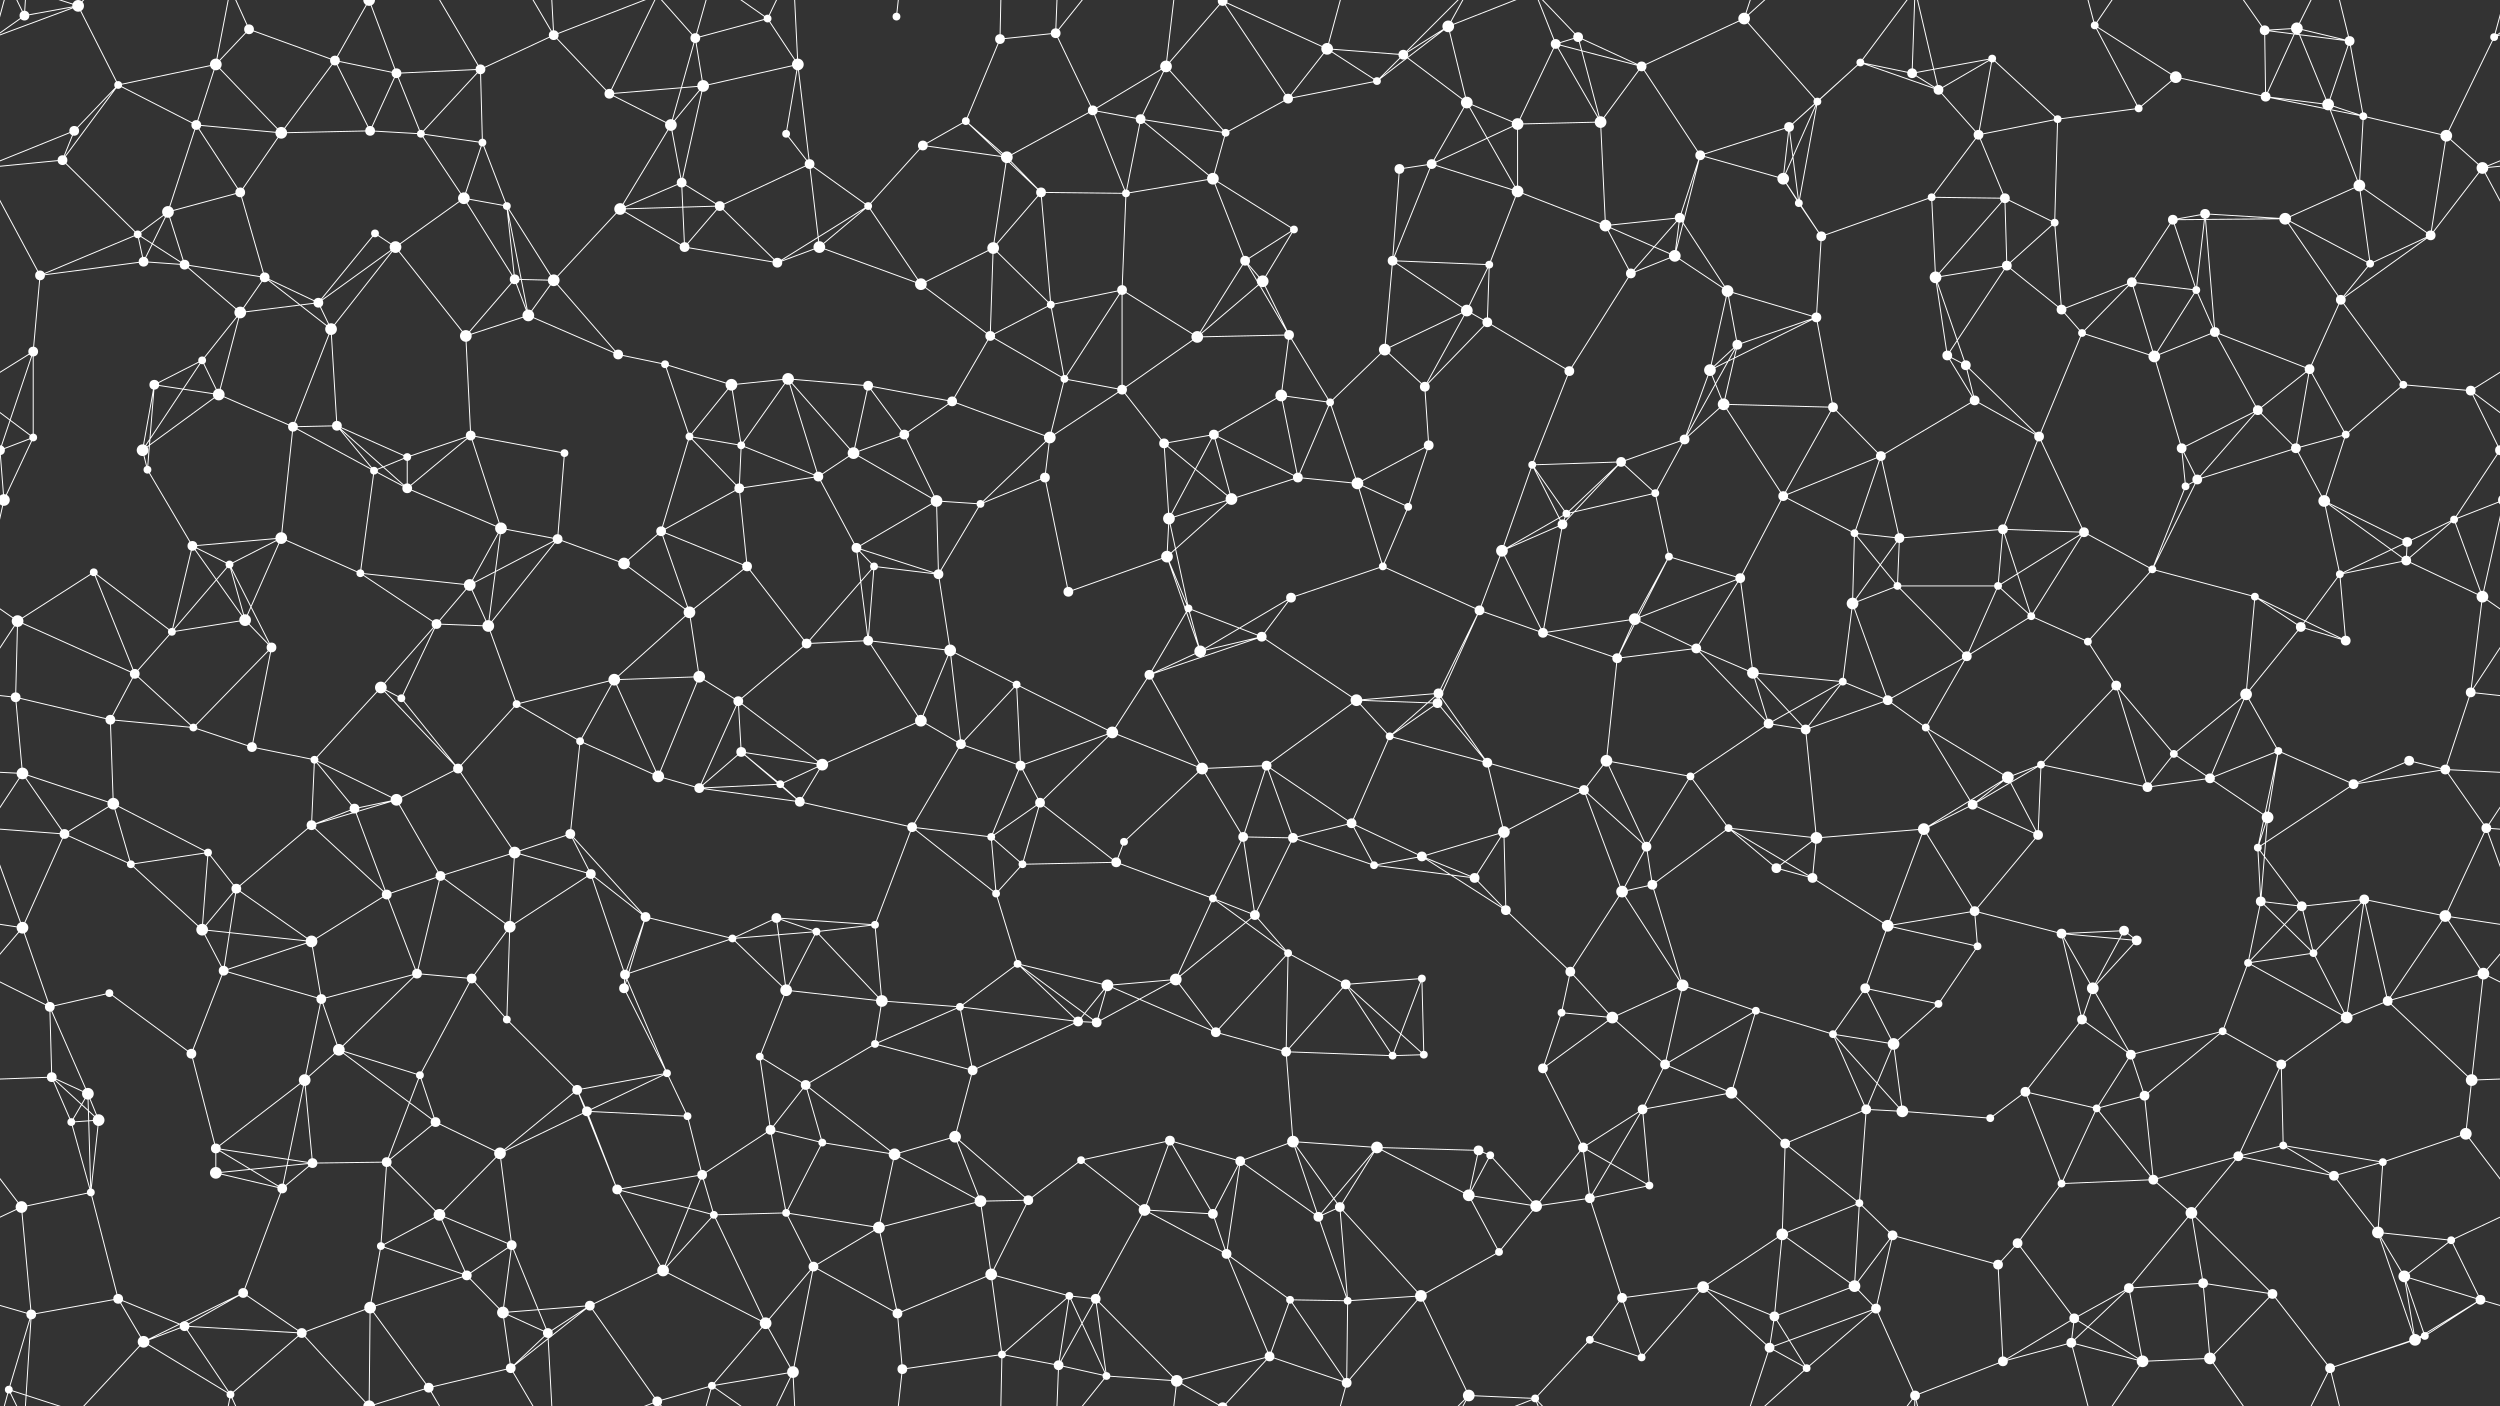 <svg xmlns="http://www.w3.org/2000/svg" width="2560" height="1440" fill="#fff"><rect width="100%" height="100%" fill="#333333" stroke="none"/><circle cx="25" cy="16" r="5"/><circle cx="80" cy="6" r="6"/><circle cx="221" cy="66" r="6"/><circle cx="255" cy="30" r="5"/><circle cx="343" cy="62" r="5"/><circle cx="406" cy="75" r="5"/><circle cx="492" cy="71" r="5"/><circle cx="567" cy="36" r="5"/><circle cx="712" cy="39" r="5"/><circle cx="786" cy="19" r="4"/><circle cx="817" cy="66" r="6"/><circle cx="918" cy="17" r="4"/><circle cx="1024" cy="40" r="5"/><circle cx="1081" cy="34" r="5"/><circle cx="1194" cy="68" r="6"/><circle cx="1252" cy="1" r="5"/><circle cx="1252" cy="1441" r="5"/><circle cx="1359" cy="50" r="6"/><circle cx="1437" cy="56" r="5"/><circle cx="1483" cy="27" r="6"/><circle cx="1593" cy="45" r="5"/><circle cx="1616" cy="38" r="5"/><circle cx="1681" cy="68" r="5"/><circle cx="1786" cy="19" r="6"/><circle cx="1905" cy="64" r="4"/><circle cx="1958" cy="75" r="5"/><circle cx="2040" cy="60" r="4"/><circle cx="2145" cy="26" r="4"/><circle cx="2228" cy="79" r="6"/><circle cx="2319" cy="31" r="5"/><circle cx="2352" cy="29" r="6"/><circle cx="2406" cy="42" r="5"/><circle cx="2554" cy="38" r="4"/><circle cx="76" cy="134" r="5"/><circle cx="121" cy="87" r="4"/><circle cx="201" cy="128" r="5"/><circle cx="288" cy="136" r="6"/><circle cx="379" cy="134" r="5"/><circle cx="431" cy="137" r="4"/><circle cx="494" cy="146" r="4"/><circle cx="624" cy="96" r="5"/><circle cx="687" cy="128" r="6"/><circle cx="720" cy="88" r="6"/><circle cx="805" cy="137" r="4"/><circle cx="945" cy="149" r="5"/><circle cx="989" cy="124" r="4"/><circle cx="1119" cy="113" r="5"/><circle cx="1168" cy="122" r="5"/><circle cx="1255" cy="136" r="4"/><circle cx="1319" cy="101" r="5"/><circle cx="1410" cy="83" r="4"/><circle cx="1502" cy="105" r="6"/><circle cx="1554" cy="127" r="6"/><circle cx="1639" cy="125" r="6"/><circle cx="1741" cy="159" r="5"/><circle cx="1832" cy="130" r="5"/><circle cx="1861" cy="104" r="4"/><circle cx="1985" cy="92" r="5"/><circle cx="2026" cy="138" r="5"/><circle cx="2107" cy="122" r="4"/><circle cx="2190" cy="111" r="4"/><circle cx="2320" cy="99" r="5"/><circle cx="2384" cy="107" r="6"/><circle cx="2420" cy="119" r="4"/><circle cx="2505" cy="139" r="6"/><circle cx="64" cy="164" r="5"/><circle cx="141" cy="240" r="4"/><circle cx="172" cy="217" r="6"/><circle cx="246" cy="197" r="5"/><circle cx="384" cy="239" r="4"/><circle cx="475" cy="203" r="6"/><circle cx="519" cy="211" r="4"/><circle cx="635" cy="214" r="6"/><circle cx="698" cy="187" r="5"/><circle cx="737" cy="211" r="5"/><circle cx="829" cy="168" r="5"/><circle cx="889" cy="211" r="4"/><circle cx="1031" cy="161" r="6"/><circle cx="1066" cy="197" r="5"/><circle cx="1153" cy="198" r="4"/><circle cx="1242" cy="183" r="6"/><circle cx="1325" cy="235" r="4"/><circle cx="1433" cy="173" r="5"/><circle cx="1466" cy="168" r="5"/><circle cx="1554" cy="196" r="6"/><circle cx="1644" cy="231" r="6"/><circle cx="1720" cy="223" r="5"/><circle cx="1826" cy="183" r="6"/><circle cx="1842" cy="208" r="4"/><circle cx="1978" cy="202" r="4"/><circle cx="2053" cy="203" r="5"/><circle cx="2104" cy="228" r="4"/><circle cx="2225" cy="225" r="5"/><circle cx="2258" cy="219" r="5"/><circle cx="2340" cy="224" r="6"/><circle cx="2416" cy="190" r="6"/><circle cx="2542" cy="172" r="6"/><circle cx="41" cy="282" r="5"/><circle cx="147" cy="268" r="5"/><circle cx="189" cy="271" r="5"/><circle cx="271" cy="284" r="5"/><circle cx="326" cy="310" r="5"/><circle cx="405" cy="253" r="6"/><circle cx="527" cy="286" r="5"/><circle cx="567" cy="287" r="6"/><circle cx="701" cy="253" r="5"/><circle cx="796" cy="269" r="5"/><circle cx="839" cy="253" r="6"/><circle cx="943" cy="291" r="6"/><circle cx="1017" cy="254" r="6"/><circle cx="1076" cy="312" r="4"/><circle cx="1149" cy="297" r="5"/><circle cx="1275" cy="267" r="5"/><circle cx="1293" cy="288" r="6"/><circle cx="1426" cy="267" r="5"/><circle cx="1502" cy="318" r="6"/><circle cx="1525" cy="271" r="4"/><circle cx="1670" cy="280" r="5"/><circle cx="1715" cy="262" r="6"/><circle cx="1769" cy="298" r="6"/><circle cx="1865" cy="242" r="5"/><circle cx="1982" cy="284" r="6"/><circle cx="2055" cy="272" r="5"/><circle cx="2111" cy="317" r="5"/><circle cx="2183" cy="289" r="5"/><circle cx="2249" cy="297" r="4"/><circle cx="2397" cy="307" r="5"/><circle cx="2427" cy="270" r="4"/><circle cx="2489" cy="241" r="5"/><circle cx="34" cy="360" r="5"/><circle cx="158" cy="394" r="5"/><circle cx="207" cy="369" r="4"/><circle cx="246" cy="320" r="6"/><circle cx="339" cy="337" r="6"/><circle cx="477" cy="344" r="6"/><circle cx="541" cy="323" r="6"/><circle cx="633" cy="363" r="5"/><circle cx="681" cy="373" r="4"/><circle cx="749" cy="394" r="6"/><circle cx="807" cy="388" r="6"/><circle cx="889" cy="395" r="5"/><circle cx="1014" cy="344" r="5"/><circle cx="1090" cy="388" r="4"/><circle cx="1149" cy="399" r="5"/><circle cx="1226" cy="345" r="6"/><circle cx="1320" cy="343" r="5"/><circle cx="1418" cy="358" r="6"/><circle cx="1459" cy="396" r="5"/><circle cx="1523" cy="330" r="5"/><circle cx="1607" cy="380" r="5"/><circle cx="1751" cy="379" r="6"/><circle cx="1779" cy="353" r="5"/><circle cx="1860" cy="325" r="5"/><circle cx="1994" cy="364" r="5"/><circle cx="2013" cy="374" r="5"/><circle cx="2132" cy="341" r="4"/><circle cx="2206" cy="365" r="6"/><circle cx="2268" cy="340" r="5"/><circle cx="2365" cy="378" r="5"/><circle cx="2461" cy="394" r="4"/><circle cx="2530" cy="400" r="5"/><circle cx="34" cy="448" r="4"/><circle cx="146" cy="461" r="6"/><circle cx="224" cy="404" r="6"/><circle cx="300" cy="437" r="5"/><circle cx="345" cy="436" r="5"/><circle cx="417" cy="468" r="4"/><circle cx="482" cy="446" r="5"/><circle cx="578" cy="464" r="4"/><circle cx="706" cy="447" r="4"/><circle cx="759" cy="456" r="4"/><circle cx="874" cy="464" r="6"/><circle cx="926" cy="445" r="5"/><circle cx="975" cy="411" r="5"/><circle cx="1075" cy="448" r="6"/><circle cx="1192" cy="454" r="5"/><circle cx="1243" cy="445" r="5"/><circle cx="1312" cy="405" r="6"/><circle cx="1362" cy="412" r="4"/><circle cx="1463" cy="456" r="5"/><circle cx="1569" cy="476" r="4"/><circle cx="1660" cy="473" r="5"/><circle cx="1725" cy="450" r="5"/><circle cx="1765" cy="414" r="6"/><circle cx="1877" cy="417" r="5"/><circle cx="1926" cy="467" r="5"/><circle cx="2022" cy="410" r="5"/><circle cx="2088" cy="447" r="5"/><circle cx="2234" cy="459" r="5"/><circle cx="2312" cy="420" r="5"/><circle cx="2351" cy="459" r="5"/><circle cx="2402" cy="445" r="4"/><circle cx="2560" cy="461" r="5"/><circle cx="-0" cy="461" r="5"/><circle cx="4" cy="512" r="6"/><circle cx="2564" cy="512" r="6"/><circle cx="151" cy="481" r="4"/><circle cx="197" cy="559" r="5"/><circle cx="288" cy="551" r="6"/><circle cx="383" cy="482" r="4"/><circle cx="417" cy="500" r="5"/><circle cx="513" cy="541" r="6"/><circle cx="571" cy="552" r="5"/><circle cx="677" cy="544" r="5"/><circle cx="757" cy="500" r="5"/><circle cx="838" cy="488" r="5"/><circle cx="959" cy="513" r="6"/><circle cx="1004" cy="516" r="4"/><circle cx="1070" cy="489" r="5"/><circle cx="1197" cy="531" r="6"/><circle cx="1261" cy="511" r="6"/><circle cx="1329" cy="489" r="5"/><circle cx="1390" cy="495" r="6"/><circle cx="1442" cy="519" r="4"/><circle cx="1600" cy="537" r="5"/><circle cx="1604" cy="526" r="4"/><circle cx="1695" cy="505" r="4"/><circle cx="1826" cy="508" r="5"/><circle cx="1899" cy="546" r="4"/><circle cx="1945" cy="551" r="5"/><circle cx="2051" cy="542" r="5"/><circle cx="2134" cy="545" r="5"/><circle cx="2238" cy="498" r="4"/><circle cx="2250" cy="491" r="5"/><circle cx="2380" cy="513" r="6"/><circle cx="2465" cy="555" r="5"/><circle cx="2513" cy="532" r="4"/><circle cx="18" cy="636" r="6"/><circle cx="96" cy="586" r="4"/><circle cx="235" cy="578" r="4"/><circle cx="251" cy="635" r="6"/><circle cx="369" cy="587" r="4"/><circle cx="447" cy="639" r="5"/><circle cx="481" cy="599" r="6"/><circle cx="639" cy="577" r="6"/><circle cx="706" cy="627" r="6"/><circle cx="765" cy="580" r="5"/><circle cx="877" cy="561" r="5"/><circle cx="895" cy="580" r="4"/><circle cx="961" cy="588" r="5"/><circle cx="1094" cy="606" r="5"/><circle cx="1195" cy="570" r="6"/><circle cx="1217" cy="623" r="4"/><circle cx="1322" cy="612" r="5"/><circle cx="1416" cy="580" r="4"/><circle cx="1515" cy="625" r="5"/><circle cx="1538" cy="564" r="6"/><circle cx="1674" cy="634" r="6"/><circle cx="1709" cy="570" r="4"/><circle cx="1782" cy="592" r="5"/><circle cx="1897" cy="618" r="6"/><circle cx="1943" cy="600" r="4"/><circle cx="2046" cy="600" r="4"/><circle cx="2080" cy="631" r="4"/><circle cx="2204" cy="583" r="4"/><circle cx="2309" cy="611" r="4"/><circle cx="2396" cy="588" r="4"/><circle cx="2464" cy="574" r="5"/><circle cx="2542" cy="611" r="6"/><circle cx="16" cy="714" r="5"/><circle cx="138" cy="690" r="5"/><circle cx="176" cy="647" r="4"/><circle cx="278" cy="663" r="5"/><circle cx="390" cy="704" r="6"/><circle cx="411" cy="715" r="4"/><circle cx="500" cy="641" r="6"/><circle cx="629" cy="696" r="6"/><circle cx="716" cy="693" r="6"/><circle cx="756" cy="718" r="5"/><circle cx="826" cy="659" r="5"/><circle cx="889" cy="656" r="5"/><circle cx="973" cy="666" r="6"/><circle cx="1041" cy="701" r="4"/><circle cx="1177" cy="691" r="5"/><circle cx="1229" cy="667" r="6"/><circle cx="1292" cy="652" r="5"/><circle cx="1389" cy="717" r="6"/><circle cx="1473" cy="710" r="5"/><circle cx="1580" cy="648" r="5"/><circle cx="1656" cy="674" r="5"/><circle cx="1737" cy="664" r="5"/><circle cx="1795" cy="689" r="6"/><circle cx="1887" cy="698" r="4"/><circle cx="1933" cy="717" r="5"/><circle cx="2014" cy="672" r="5"/><circle cx="2138" cy="657" r="4"/><circle cx="2167" cy="702" r="5"/><circle cx="2300" cy="711" r="6"/><circle cx="2356" cy="642" r="5"/><circle cx="2402" cy="656" r="5"/><circle cx="2530" cy="709" r="5"/><circle cx="23" cy="792" r="6"/><circle cx="113" cy="737" r="5"/><circle cx="198" cy="745" r="4"/><circle cx="258" cy="765" r="5"/><circle cx="322" cy="778" r="4"/><circle cx="469" cy="787" r="5"/><circle cx="529" cy="721" r="4"/><circle cx="594" cy="759" r="4"/><circle cx="674" cy="795" r="6"/><circle cx="759" cy="770" r="5"/><circle cx="842" cy="783" r="6"/><circle cx="943" cy="738" r="6"/><circle cx="984" cy="762" r="5"/><circle cx="1045" cy="784" r="5"/><circle cx="1139" cy="750" r="6"/><circle cx="1231" cy="787" r="6"/><circle cx="1297" cy="784" r="5"/><circle cx="1423" cy="754" r="4"/><circle cx="1472" cy="720" r="5"/><circle cx="1523" cy="781" r="5"/><circle cx="1645" cy="779" r="6"/><circle cx="1731" cy="795" r="4"/><circle cx="1811" cy="741" r="5"/><circle cx="1849" cy="747" r="5"/><circle cx="1972" cy="745" r="4"/><circle cx="2056" cy="796" r="6"/><circle cx="2090" cy="783" r="4"/><circle cx="2226" cy="772" r="4"/><circle cx="2263" cy="797" r="5"/><circle cx="2333" cy="769" r="4"/><circle cx="2467" cy="779" r="5"/><circle cx="2504" cy="788" r="5"/><circle cx="66" cy="854" r="5"/><circle cx="116" cy="823" r="6"/><circle cx="213" cy="873" r="4"/><circle cx="319" cy="845" r="5"/><circle cx="363" cy="828" r="5"/><circle cx="406" cy="819" r="6"/><circle cx="527" cy="873" r="6"/><circle cx="584" cy="854" r="5"/><circle cx="716" cy="807" r="5"/><circle cx="799" cy="803" r="4"/><circle cx="819" cy="821" r="5"/><circle cx="934" cy="847" r="5"/><circle cx="1015" cy="857" r="4"/><circle cx="1065" cy="822" r="5"/><circle cx="1151" cy="862" r="4"/><circle cx="1273" cy="857" r="5"/><circle cx="1324" cy="858" r="5"/><circle cx="1384" cy="843" r="5"/><circle cx="1456" cy="877" r="5"/><circle cx="1540" cy="852" r="6"/><circle cx="1622" cy="809" r="5"/><circle cx="1686" cy="867" r="5"/><circle cx="1770" cy="848" r="4"/><circle cx="1860" cy="858" r="6"/><circle cx="1970" cy="849" r="6"/><circle cx="2020" cy="824" r="5"/><circle cx="2087" cy="855" r="5"/><circle cx="2199" cy="806" r="5"/><circle cx="2312" cy="868" r="4"/><circle cx="2322" cy="837" r="6"/><circle cx="2410" cy="803" r="5"/><circle cx="2546" cy="848" r="5"/><circle cx="23" cy="950" r="6"/><circle cx="134" cy="885" r="4"/><circle cx="207" cy="952" r="6"/><circle cx="242" cy="910" r="5"/><circle cx="396" cy="916" r="5"/><circle cx="451" cy="897" r="5"/><circle cx="522" cy="949" r="6"/><circle cx="605" cy="895" r="5"/><circle cx="661" cy="939" r="5"/><circle cx="795" cy="940" r="5"/><circle cx="836" cy="954" r="4"/><circle cx="896" cy="947" r="4"/><circle cx="1020" cy="915" r="4"/><circle cx="1047" cy="885" r="4"/><circle cx="1143" cy="883" r="5"/><circle cx="1242" cy="920" r="4"/><circle cx="1285" cy="937" r="5"/><circle cx="1407" cy="886" r="4"/><circle cx="1510" cy="899" r="5"/><circle cx="1542" cy="932" r="5"/><circle cx="1661" cy="913" r="6"/><circle cx="1692" cy="906" r="5"/><circle cx="1819" cy="889" r="5"/><circle cx="1856" cy="899" r="5"/><circle cx="1933" cy="948" r="6"/><circle cx="2022" cy="933" r="5"/><circle cx="2111" cy="956" r="5"/><circle cx="2175" cy="953" r="5"/><circle cx="2315" cy="923" r="5"/><circle cx="2357" cy="928" r="5"/><circle cx="2421" cy="921" r="5"/><circle cx="2504" cy="938" r="6"/><circle cx="51" cy="1031" r="5"/><circle cx="112" cy="1017" r="4"/><circle cx="229" cy="994" r="5"/><circle cx="319" cy="964" r="6"/><circle cx="329" cy="1023" r="5"/><circle cx="427" cy="997" r="5"/><circle cx="483" cy="1002" r="5"/><circle cx="639" cy="1012" r="5"/><circle cx="640" cy="998" r="5"/><circle cx="750" cy="961" r="4"/><circle cx="805" cy="1014" r="6"/><circle cx="903" cy="1025" r="6"/><circle cx="983" cy="1031" r="4"/><circle cx="1042" cy="987" r="4"/><circle cx="1134" cy="1009" r="6"/><circle cx="1204" cy="1003" r="6"/><circle cx="1319" cy="976" r="4"/><circle cx="1378" cy="1008" r="5"/><circle cx="1456" cy="1002" r="4"/><circle cx="1599" cy="1037" r="4"/><circle cx="1608" cy="995" r="5"/><circle cx="1723" cy="1009" r="6"/><circle cx="1798" cy="1035" r="4"/><circle cx="1910" cy="1012" r="5"/><circle cx="1985" cy="1028" r="4"/><circle cx="2025" cy="969" r="4"/><circle cx="2143" cy="1012" r="6"/><circle cx="2188" cy="963" r="5"/><circle cx="2302" cy="986" r="4"/><circle cx="2369" cy="976" r="4"/><circle cx="2445" cy="1025" r="5"/><circle cx="2543" cy="997" r="6"/><circle cx="53" cy="1103" r="5"/><circle cx="90" cy="1120" r="6"/><circle cx="196" cy="1079" r="5"/><circle cx="312" cy="1106" r="6"/><circle cx="347" cy="1075" r="6"/><circle cx="430" cy="1101" r="4"/><circle cx="519" cy="1044" r="4"/><circle cx="591" cy="1116" r="5"/><circle cx="683" cy="1099" r="4"/><circle cx="778" cy="1082" r="4"/><circle cx="825" cy="1111" r="5"/><circle cx="896" cy="1069" r="4"/><circle cx="996" cy="1096" r="5"/><circle cx="1104" cy="1046" r="5"/><circle cx="1123" cy="1047" r="5"/><circle cx="1245" cy="1057" r="5"/><circle cx="1317" cy="1077" r="5"/><circle cx="1426" cy="1081" r="4"/><circle cx="1458" cy="1080" r="4"/><circle cx="1580" cy="1094" r="5"/><circle cx="1651" cy="1042" r="6"/><circle cx="1705" cy="1090" r="5"/><circle cx="1773" cy="1119" r="6"/><circle cx="1877" cy="1059" r="4"/><circle cx="1939" cy="1069" r="6"/><circle cx="2074" cy="1118" r="5"/><circle cx="2132" cy="1044" r="5"/><circle cx="2182" cy="1080" r="5"/><circle cx="2276" cy="1056" r="4"/><circle cx="2336" cy="1090" r="5"/><circle cx="2403" cy="1042" r="6"/><circle cx="2531" cy="1106" r="6"/><circle cx="73" cy="1149" r="4"/><circle cx="101" cy="1147" r="6"/><circle cx="221" cy="1176" r="5"/><circle cx="320" cy="1191" r="5"/><circle cx="396" cy="1190" r="5"/><circle cx="446" cy="1149" r="5"/><circle cx="512" cy="1181" r="6"/><circle cx="601" cy="1138" r="5"/><circle cx="704" cy="1143" r="4"/><circle cx="789" cy="1157" r="5"/><circle cx="842" cy="1170" r="4"/><circle cx="916" cy="1182" r="6"/><circle cx="978" cy="1164" r="6"/><circle cx="1107" cy="1188" r="4"/><circle cx="1198" cy="1168" r="5"/><circle cx="1270" cy="1189" r="5"/><circle cx="1324" cy="1169" r="6"/><circle cx="1410" cy="1175" r="6"/><circle cx="1514" cy="1178" r="5"/><circle cx="1526" cy="1183" r="4"/><circle cx="1621" cy="1175" r="5"/><circle cx="1682" cy="1136" r="5"/><circle cx="1828" cy="1171" r="5"/><circle cx="1911" cy="1136" r="5"/><circle cx="1948" cy="1138" r="6"/><circle cx="2038" cy="1145" r="4"/><circle cx="2147" cy="1135" r="4"/><circle cx="2196" cy="1122" r="5"/><circle cx="2292" cy="1184" r="5"/><circle cx="2338" cy="1173" r="4"/><circle cx="2440" cy="1190" r="4"/><circle cx="2525" cy="1161" r="6"/><circle cx="22" cy="1236" r="6"/><circle cx="93" cy="1221" r="4"/><circle cx="221" cy="1201" r="6"/><circle cx="289" cy="1217" r="5"/><circle cx="390" cy="1276" r="4"/><circle cx="450" cy="1244" r="6"/><circle cx="524" cy="1275" r="5"/><circle cx="632" cy="1218" r="5"/><circle cx="719" cy="1203" r="5"/><circle cx="731" cy="1244" r="4"/><circle cx="805" cy="1242" r="4"/><circle cx="900" cy="1257" r="6"/><circle cx="1004" cy="1230" r="6"/><circle cx="1053" cy="1229" r="5"/><circle cx="1172" cy="1239" r="6"/><circle cx="1242" cy="1243" r="5"/><circle cx="1350" cy="1246" r="5"/><circle cx="1372" cy="1236" r="5"/><circle cx="1504" cy="1224" r="6"/><circle cx="1573" cy="1235" r="6"/><circle cx="1628" cy="1227" r="5"/><circle cx="1689" cy="1214" r="4"/><circle cx="1825" cy="1264" r="6"/><circle cx="1904" cy="1232" r="4"/><circle cx="1938" cy="1265" r="5"/><circle cx="2066" cy="1273" r="5"/><circle cx="2111" cy="1212" r="4"/><circle cx="2205" cy="1208" r="5"/><circle cx="2244" cy="1242" r="6"/><circle cx="2390" cy="1204" r="5"/><circle cx="2435" cy="1262" r="6"/><circle cx="2510" cy="1270" r="4"/><circle cx="32" cy="1346" r="5"/><circle cx="121" cy="1330" r="5"/><circle cx="189" cy="1358" r="5"/><circle cx="249" cy="1324" r="5"/><circle cx="379" cy="1339" r="6"/><circle cx="478" cy="1306" r="5"/><circle cx="515" cy="1344" r="6"/><circle cx="604" cy="1337" r="5"/><circle cx="679" cy="1301" r="6"/><circle cx="784" cy="1355" r="6"/><circle cx="833" cy="1297" r="5"/><circle cx="919" cy="1345" r="5"/><circle cx="1015" cy="1305" r="6"/><circle cx="1095" cy="1327" r="4"/><circle cx="1122" cy="1330" r="5"/><circle cx="1256" cy="1284" r="5"/><circle cx="1321" cy="1331" r="4"/><circle cx="1380" cy="1332" r="4"/><circle cx="1455" cy="1327" r="6"/><circle cx="1535" cy="1282" r="4"/><circle cx="1661" cy="1329" r="5"/><circle cx="1744" cy="1318" r="6"/><circle cx="1817" cy="1348" r="5"/><circle cx="1899" cy="1317" r="6"/><circle cx="1921" cy="1340" r="5"/><circle cx="2046" cy="1295" r="5"/><circle cx="2124" cy="1350" r="5"/><circle cx="2180" cy="1319" r="5"/><circle cx="2256" cy="1314" r="5"/><circle cx="2327" cy="1325" r="5"/><circle cx="2462" cy="1307" r="6"/><circle cx="2540" cy="1331" r="5"/><circle cx="9" cy="1423" r="4"/><circle cx="147" cy="1374" r="6"/><circle cx="236" cy="1428" r="4"/><circle cx="309" cy="1365" r="5"/><circle cx="378" cy="1440" r="6"/><circle cx="378" cy="-0" r="6"/><circle cx="439" cy="1421" r="5"/><circle cx="523" cy="1401" r="5"/><circle cx="561" cy="1365" r="5"/><circle cx="673" cy="1435" r="5"/><circle cx="729" cy="1419" r="4"/><circle cx="812" cy="1405" r="6"/><circle cx="924" cy="1402" r="5"/><circle cx="1026" cy="1387" r="4"/><circle cx="1084" cy="1398" r="5"/><circle cx="1133" cy="1409" r="4"/><circle cx="1205" cy="1414" r="6"/><circle cx="1300" cy="1389" r="5"/><circle cx="1379" cy="1416" r="5"/><circle cx="1504" cy="1429" r="6"/><circle cx="1572" cy="1432" r="4"/><circle cx="1628" cy="1372" r="4"/><circle cx="1681" cy="1390" r="4"/><circle cx="1812" cy="1380" r="5"/><circle cx="1850" cy="1401" r="4"/><circle cx="1961" cy="1429" r="5"/><circle cx="2051" cy="1394" r="5"/><circle cx="2121" cy="1375" r="5"/><circle cx="2194" cy="1394" r="6"/><circle cx="2263" cy="1391" r="6"/><circle cx="2386" cy="1401" r="5"/><circle cx="2473" cy="1372" r="6"/><circle cx="2483" cy="1368" r="4"/><path stroke="#fff" d="M25 16L80 6M25 16L-6 38M25 16L32 -94M25 16L9 -17M2585 16L2554 38M25 1456L32 1346M25 1456L9 1423M80 6L-6 38M80 6L121 87M80 6L9 -17M80 6L147 -66M2640 6L2554 38M80 1446L9 1423M80 1446L147 1374M221 66L255 30M221 66L121 87M221 66L201 128M221 66L288 136M221 66L236 -12M221 1506L236 1428M255 30L343 62M255 30L236 -12M255 1470L236 1428M343 62L406 75M343 62L288 136M343 62L379 134M343 62L378 -0M343 1502L378 1440M406 75L492 71M406 75L379 134M406 75L431 137M406 75L378 -0M406 1515L378 1440M492 71L567 36M492 71L431 137M492 71L494 146M492 71L439 -19M492 1511L439 1421M567 36L624 96M567 36L523 -39M567 36L561 -75M567 36L673 -5M567 1476L523 1401M567 1476L561 1365M567 1476L673 1435M712 39L786 19M712 39L687 128M712 39L720 88M712 39L673 -5M712 39L729 -21M712 1479L673 1435M712 1479L729 1419M786 19L817 66M786 19L729 -21M786 19L812 -35M786 1459L729 1419M786 1459L812 1405M817 66L720 88M817 66L805 137M817 66L829 168M817 66L812 -35M817 1506L812 1405M918 17L924 -38M918 1457L924 1402M1024 40L1081 34M1024 40L989 124M1024 40L1026 -53M1024 1480L1026 1387M1081 34L1119 113M1081 34L1084 -42M1081 34L1133 -31M1081 1474L1084 1398M1081 1474L1133 1409M1194 68L1252 1M1194 68L1119 113M1194 68L1168 122M1194 68L1255 136M1194 68L1205 -26M1194 1508L1205 1414M1252 1L1359 50M1252 1L1319 101M1252 1L1205 -26M1252 1L1300 -51M1252 1441L1205 1414M1252 1441L1300 1389M1359 50L1437 56M1359 50L1319 101M1359 50L1410 83M1359 50L1379 -24M1359 1490L1379 1416M1437 56L1483 27M1437 56L1410 83M1437 56L1502 105M1437 56L1504 -11M1437 1496L1504 1429M1483 27L1410 83M1483 27L1502 105M1483 27L1504 -11M1483 27L1572 -8M1483 1467L1504 1429M1483 1467L1572 1432M1593 45L1616 38M1593 45L1681 68M1593 45L1554 127M1593 45L1639 125M1593 45L1572 -8M1593 1485L1572 1432M1616 38L1681 68M1616 38L1639 125M1616 38L1572 -8M1616 1478L1572 1432M1681 68L1786 19M1681 68L1639 125M1681 68L1741 159M1786 19L1861 104M1786 19L1812 -60M1786 19L1850 -39M1786 1459L1812 1380M1786 1459L1850 1401M1905 64L1958 75M1905 64L1832 130M1905 64L1861 104M1905 64L1985 92M1905 64L1961 -11M1905 1504L1961 1429M1958 75L2040 60M1958 75L1985 92M1958 75L1961 -11M1958 1515L1961 1429M2040 60L1985 92M2040 60L2026 138M2040 60L2107 122M2145 26L2228 79M2145 26L2190 111M2145 26L2121 -65M2145 26L2194 -46M2145 1466L2121 1375M2145 1466L2194 1394M2228 79L2190 111M2228 79L2320 99M2319 31L2352 29M2319 31L2406 42M2319 31L2320 99M2319 31L2263 -49M2319 1471L2263 1391M2352 29L2406 42M2352 29L2320 99M2352 29L2384 107M2352 29L2386 -39M2352 1469L2386 1401M2406 42L2384 107M2406 42L2420 119M2406 42L2386 -39M2406 1482L2386 1401M2554 38L2505 139M2554 38L2569 -17M-6 38L9 -17M-6 1478L9 1423M2554 1478L2569 1423M76 134L121 87M76 134L64 164M76 134L-18 172M2636 134L2542 172M121 87L201 128M121 87L64 164M201 128L288 136M201 128L172 217M201 128L246 197M288 136L379 134M288 136L246 197M379 134L431 137M431 137L494 146M431 137L475 203M494 146L475 203M494 146L519 211M624 96L687 128M624 96L720 88M624 96L673 -5M624 1536L673 1435M687 128L720 88M687 128L635 214M687 128L698 187M720 88L698 187M805 137L829 168M945 149L989 124M945 149L889 211M945 149L1031 161M989 124L1031 161M989 124L1066 197M1119 113L1168 122M1119 113L1031 161M1119 113L1153 198M1168 122L1255 136M1168 122L1153 198M1168 122L1242 183M1255 136L1319 101M1255 136L1242 183M1319 101L1410 83M1502 105L1554 127M1502 105L1466 168M1502 105L1554 196M1554 127L1639 125M1554 127L1466 168M1554 127L1554 196M1639 125L1644 231M1741 159L1832 130M1741 159L1720 223M1741 159L1826 183M1741 159L1715 262M1832 130L1861 104M1832 130L1826 183M1832 130L1842 208M1861 104L1826 183M1861 104L1842 208M1985 92L2026 138M1985 92L1961 -11M1985 1532L1961 1429M2026 138L2107 122M2026 138L1978 202M2026 138L2053 203M2107 122L2190 111M2107 122L2104 228M2320 99L2384 107M2320 99L2420 119M2384 107L2420 119M2384 107L2416 190M2420 119L2505 139M2420 119L2416 190M2505 139L2542 172M2505 139L2489 241M64 164L141 240M64 164L-18 172M2624 164L2542 172M141 240L172 217M141 240L41 282M141 240L147 268M141 240L189 271M172 217L246 197M172 217L147 268M172 217L189 271M246 197L271 284M384 239L326 310M384 239L405 253M475 203L519 211M475 203L405 253M475 203L527 286M519 211L527 286M519 211L567 287M519 211L541 323M635 214L698 187M635 214L737 211M635 214L567 287M635 214L701 253M698 187L737 211M698 187L701 253M737 211L829 168M737 211L701 253M737 211L796 269M829 168L889 211M829 168L839 253M889 211L796 269M889 211L839 253M889 211L943 291M1031 161L1066 197M1031 161L1017 254M1066 197L1153 198M1066 197L1017 254M1066 197L1076 312M1153 198L1242 183M1153 198L1149 297M1242 183L1325 235M1242 183L1275 267M1325 235L1275 267M1325 235L1293 288M1433 173L1466 168M1433 173L1426 267M1466 168L1554 196M1466 168L1426 267M1554 196L1644 231M1554 196L1525 271M1644 231L1720 223M1644 231L1670 280M1644 231L1715 262M1720 223L1670 280M1720 223L1715 262M1720 223L1769 298M1826 183L1842 208M1826 183L1865 242M1842 208L1865 242M1978 202L2053 203M1978 202L1865 242M1978 202L1982 284M2053 203L2104 228M2053 203L1982 284M2053 203L2055 272M2104 228L2055 272M2104 228L2111 317M2225 225L2258 219M2225 225L2340 224M2225 225L2183 289M2225 225L2249 297M2258 219L2340 224M2258 219L2249 297M2258 219L2268 340M2340 224L2416 190M2340 224L2397 307M2340 224L2427 270M2416 190L2427 270M2416 190L2489 241M2542 172L2601 282M2542 172L2489 241M-18 172L41 282M41 282L147 268M41 282L34 360M147 268L189 271M189 271L271 284M189 271L246 320M271 284L326 310M271 284L246 320M271 284L339 337M326 310L405 253M326 310L246 320M326 310L339 337M405 253L339 337M405 253L477 344M527 286L567 287M527 286L477 344M527 286L541 323M567 287L541 323M567 287L633 363M701 253L796 269M796 269L839 253M839 253L943 291M943 291L1017 254M943 291L1014 344M1017 254L1076 312M1017 254L1014 344M1076 312L1149 297M1076 312L1014 344M1076 312L1090 388M1149 297L1090 388M1149 297L1149 399M1149 297L1226 345M1275 267L1293 288M1275 267L1226 345M1275 267L1320 343M1293 288L1226 345M1293 288L1320 343M1426 267L1502 318M1426 267L1525 271M1426 267L1418 358M1502 318L1525 271M1502 318L1418 358M1502 318L1459 396M1502 318L1523 330M1525 271L1523 330M1670 280L1715 262M1670 280L1607 380M1715 262L1769 298M1769 298L1751 379M1769 298L1779 353M1769 298L1860 325M1865 242L1860 325M1982 284L2055 272M1982 284L1994 364M1982 284L2013 374M2055 272L2111 317M2055 272L1994 364M2111 317L2183 289M2111 317L2132 341M2183 289L2249 297M2183 289L2132 341M2183 289L2206 365M2249 297L2206 365M2249 297L2268 340M2397 307L2427 270M2397 307L2489 241M2397 307L2365 378M2397 307L2461 394M2427 270L2489 241M34 360L-30 400M34 360L34 448M34 360L-0 461M2594 360L2530 400M2594 360L2560 461M158 394L207 369M158 394L146 461M158 394L224 404M158 394L151 481M207 369L246 320M207 369L146 461M207 369L224 404M246 320L224 404M339 337L300 437M339 337L345 436M477 344L541 323M477 344L482 446M541 323L633 363M633 363L681 373M681 373L749 394M681 373L706 447M749 394L807 388M749 394L706 447M749 394L759 456M807 388L889 395M807 388L759 456M807 388L874 464M807 388L838 488M889 395L874 464M889 395L926 445M889 395L975 411M1014 344L1090 388M1014 344L975 411M1090 388L1149 399M1090 388L1075 448M1149 399L1226 345M1149 399L1075 448M1149 399L1192 454M1226 345L1320 343M1320 343L1312 405M1320 343L1362 412M1418 358L1459 396M1418 358L1362 412M1459 396L1523 330M1459 396L1463 456M1523 330L1607 380M1607 380L1569 476M1751 379L1779 353M1751 379L1860 325M1751 379L1725 450M1751 379L1765 414M1779 353L1860 325M1779 353L1725 450M1779 353L1765 414M1860 325L1877 417M1994 364L2013 374M1994 364L2022 410M2013 374L2022 410M2013 374L2088 447M2132 341L2206 365M2132 341L2088 447M2206 365L2268 340M2206 365L2234 459M2268 340L2365 378M2268 340L2312 420M2365 378L2312 420M2365 378L2351 459M2365 378L2402 445M2461 394L2530 400M2461 394L2402 445M2530 400L2594 448M2530 400L2560 461M-30 400L34 448M34 448L-0 461M34 448L4 512M2594 448L2560 461M146 461L224 404M146 461L151 481M224 404L300 437M300 437L345 436M300 437L288 551M300 437L383 482M345 436L417 468M345 436L383 482M345 436L417 500M417 468L482 446M417 468L383 482M417 468L417 500M482 446L578 464M482 446L417 500M482 446L513 541M578 464L571 552M706 447L759 456M706 447L677 544M706 447L757 500M759 456L757 500M759 456L838 488M874 464L926 445M874 464L838 488M874 464L959 513M926 445L975 411M926 445L959 513M975 411L1075 448M1075 448L1004 516M1075 448L1070 489M1192 454L1243 445M1192 454L1197 531M1192 454L1261 511M1243 445L1312 405M1243 445L1197 531M1243 445L1261 511M1243 445L1329 489M1312 405L1362 412M1312 405L1329 489M1362 412L1329 489M1362 412L1390 495M1463 456L1390 495M1463 456L1442 519M1569 476L1660 473M1569 476L1600 537M1569 476L1604 526M1569 476L1538 564M1660 473L1725 450M1660 473L1600 537M1660 473L1604 526M1660 473L1695 505M1725 450L1765 414M1725 450L1695 505M1765 414L1877 417M1765 414L1826 508M1877 417L1926 467M1877 417L1826 508M1926 467L2022 410M1926 467L1826 508M1926 467L1899 546M1926 467L1945 551M2022 410L2088 447M2088 447L2051 542M2088 447L2134 545M2234 459L2312 420M2234 459L2238 498M2234 459L2250 491M2312 420L2351 459M2312 420L2250 491M2351 459L2402 445M2351 459L2250 491M2351 459L2380 513M2402 445L2380 513M2560 461L2564 512M2560 461L2513 532M-0 461L4 512M4 512L-47 532M4 512L-18 611M2564 512L2513 532M2564 512L2542 611M151 481L197 559M197 559L288 551M197 559L235 578M197 559L251 635M197 559L176 647M288 551L235 578M288 551L251 635M288 551L369 587M383 482L417 500M383 482L369 587M417 500L513 541M513 541L571 552M513 541L481 599M513 541L500 641M571 552L481 599M571 552L639 577M571 552L500 641M677 544L757 500M677 544L639 577M677 544L706 627M677 544L765 580M757 500L838 488M757 500L765 580M838 488L877 561M959 513L1004 516M959 513L877 561M959 513L961 588M1004 516L1070 489M1004 516L961 588M1070 489L1094 606M1197 531L1261 511M1197 531L1195 570M1197 531L1217 623M1261 511L1329 489M1261 511L1195 570M1329 489L1390 495M1390 495L1442 519M1390 495L1416 580M1442 519L1416 580M1600 537L1604 526M1600 537L1538 564M1600 537L1580 648M1604 526L1695 505M1604 526L1538 564M1695 505L1709 570M1826 508L1899 546M1826 508L1782 592M1899 546L1945 551M1899 546L1897 618M1899 546L1943 600M1945 551L2051 542M1945 551L1897 618M1945 551L1943 600M2051 542L2134 545M2051 542L2046 600M2051 542L2080 631M2134 545L2046 600M2134 545L2080 631M2134 545L2204 583M2238 498L2250 491M2238 498L2204 583M2250 491L2204 583M2380 513L2465 555M2380 513L2396 588M2380 513L2464 574M2465 555L2513 532M2465 555L2396 588M2465 555L2464 574M2513 532L2464 574M2513 532L2542 611M18 636L96 586M18 636L-18 611M18 636L16 714M18 636L138 690M18 636L-30 709M2578 636L2542 611M2578 636L2530 709M96 586L138 690M96 586L176 647M235 578L251 635M235 578L176 647M235 578L278 663M251 635L176 647M251 635L278 663M369 587L447 639M369 587L481 599M447 639L481 599M447 639L390 704M447 639L411 715M447 639L500 641M481 599L500 641M639 577L706 627M706 627L765 580M706 627L629 696M706 627L716 693M765 580L826 659M877 561L895 580M877 561L961 588M877 561L889 656M895 580L961 588M895 580L826 659M895 580L889 656M961 588L973 666M1094 606L1195 570M1195 570L1217 623M1195 570L1229 667M1217 623L1177 691M1217 623L1229 667M1217 623L1292 652M1322 612L1416 580M1322 612L1229 667M1322 612L1292 652M1416 580L1515 625M1515 625L1538 564M1515 625L1473 710M1515 625L1580 648M1515 625L1472 720M1538 564L1580 648M1674 634L1709 570M1674 634L1782 592M1674 634L1580 648M1674 634L1656 674M1674 634L1737 664M1709 570L1782 592M1709 570L1656 674M1782 592L1737 664M1782 592L1795 689M1897 618L1943 600M1897 618L1887 698M1897 618L1933 717M1943 600L2046 600M1943 600L2014 672M2046 600L2080 631M2046 600L2014 672M2080 631L2014 672M2080 631L2138 657M2204 583L2309 611M2204 583L2138 657M2309 611L2300 711M2309 611L2356 642M2309 611L2402 656M2396 588L2464 574M2396 588L2356 642M2396 588L2402 656M2464 574L2542 611M2542 611L2530 709M16 714L-30 709M16 714L23 792M16 714L113 737M2576 714L2530 709M138 690L176 647M138 690L113 737M138 690L198 745M278 663L198 745M278 663L258 765M390 704L411 715M390 704L322 778M390 704L469 787M411 715L469 787M500 641L529 721M629 696L716 693M629 696L529 721M629 696L594 759M629 696L674 795M716 693L756 718M716 693L674 795M756 718L826 659M756 718L759 770M756 718L842 783M756 718L716 807M826 659L889 656M889 656L973 666M889 656L943 738M973 666L1041 701M973 666L943 738M973 666L984 762M1041 701L984 762M1041 701L1045 784M1041 701L1139 750M1177 691L1229 667M1177 691L1292 652M1177 691L1139 750M1177 691L1231 787M1229 667L1292 652M1292 652L1389 717M1389 717L1473 710M1389 717L1297 784M1389 717L1423 754M1389 717L1472 720M1473 710L1423 754M1473 710L1472 720M1473 710L1523 781M1580 648L1656 674M1656 674L1737 664M1656 674L1645 779M1737 664L1795 689M1737 664L1811 741M1795 689L1887 698M1795 689L1811 741M1795 689L1849 747M1887 698L1933 717M1887 698L1811 741M1887 698L1849 747M1933 717L2014 672M1933 717L1849 747M1933 717L1972 745M2014 672L1972 745M2138 657L2167 702M2167 702L2090 783M2167 702L2226 772M2167 702L2199 806M2300 711L2356 642M2300 711L2226 772M2300 711L2263 797M2300 711L2333 769M2356 642L2402 656M2530 709L2504 788M23 792L-56 788M23 792L66 854M23 792L116 823M23 792L-14 848M2583 792L2504 788M2583 792L2546 848M113 737L198 745M113 737L116 823M198 745L258 765M258 765L322 778M322 778L319 845M322 778L363 828M322 778L406 819M469 787L529 721M469 787L406 819M469 787L527 873M529 721L594 759M594 759L674 795M594 759L584 854M674 795L716 807M759 770L842 783M759 770L716 807M759 770L799 803M759 770L819 821M842 783L943 738M842 783L799 803M842 783L819 821M943 738L984 762M984 762L1045 784M984 762L934 847M1045 784L1139 750M1045 784L1015 857M1045 784L1065 822M1139 750L1231 787M1139 750L1065 822M1231 787L1297 784M1231 787L1151 862M1231 787L1273 857M1297 784L1273 857M1297 784L1324 858M1297 784L1384 843M1423 754L1472 720M1423 754L1523 781M1423 754L1384 843M1472 720L1523 781M1523 781L1540 852M1523 781L1622 809M1645 779L1731 795M1645 779L1622 809M1645 779L1686 867M1731 795L1811 741M1731 795L1686 867M1731 795L1770 848M1811 741L1849 747M1849 747L1860 858M1972 745L2056 796M1972 745L2020 824M2056 796L2090 783M2056 796L1970 849M2056 796L2020 824M2056 796L2087 855M2090 783L2020 824M2090 783L2087 855M2090 783L2199 806M2226 772L2263 797M2226 772L2199 806M2263 797L2333 769M2263 797L2199 806M2263 797L2322 837M2333 769L2312 868M2333 769L2322 837M2333 769L2410 803M2467 779L2504 788M2467 779L2410 803M2504 788L2410 803M2504 788L2546 848M66 854L116 823M66 854L-14 848M66 854L23 950M66 854L134 885M2626 854L2546 848M116 823L213 873M116 823L134 885M213 873L134 885M213 873L207 952M213 873L242 910M319 845L363 828M319 845L406 819M319 845L242 910M319 845L396 916M363 828L406 819M363 828L396 916M406 819L451 897M527 873L584 854M527 873L451 897M527 873L522 949M527 873L605 895M584 854L605 895M584 854L661 939M716 807L799 803M716 807L819 821M799 803L819 821M819 821L934 847M934 847L1015 857M934 847L896 947M934 847L1020 915M1015 857L1065 822M1015 857L1020 915M1015 857L1047 885M1065 822L1047 885M1065 822L1143 883M1151 862L1143 883M1273 857L1324 858M1273 857L1242 920M1273 857L1285 937M1324 858L1384 843M1324 858L1285 937M1324 858L1407 886M1384 843L1456 877M1384 843L1407 886M1456 877L1540 852M1456 877L1407 886M1456 877L1510 899M1456 877L1542 932M1540 852L1622 809M1540 852L1510 899M1540 852L1542 932M1622 809L1686 867M1622 809L1661 913M1686 867L1661 913M1686 867L1692 906M1770 848L1860 858M1770 848L1692 906M1770 848L1819 889M1770 848L1856 899M1860 858L1970 849M1860 858L1819 889M1860 858L1856 899M1970 849L2020 824M1970 849L1933 948M1970 849L2022 933M2020 824L2087 855M2087 855L2022 933M2312 868L2322 837M2312 868L2410 803M2312 868L2315 923M2312 868L2357 928M2322 837L2315 923M2546 848L2583 950M2546 848L2504 938M-14 848L23 950M23 950L-56 938M23 950L51 1031M23 950L-17 997M2583 950L2504 938M2583 950L2543 997M134 885L207 952M207 952L242 910M207 952L229 994M207 952L319 964M242 910L229 994M242 910L319 964M396 916L451 897M396 916L319 964M396 916L427 997M451 897L522 949M451 897L427 997M522 949L605 895M522 949L483 1002M522 949L519 1044M605 895L661 939M605 895L640 998M661 939L639 1012M661 939L640 998M661 939L750 961M795 940L836 954M795 940L896 947M795 940L750 961M795 940L805 1014M836 954L896 947M836 954L750 961M836 954L805 1014M836 954L903 1025M896 947L903 1025M1020 915L1047 885M1020 915L1042 987M1047 885L1143 883M1143 883L1242 920M1242 920L1285 937M1242 920L1204 1003M1242 920L1319 976M1285 937L1204 1003M1285 937L1319 976M1407 886L1510 899M1510 899L1542 932M1542 932L1608 995M1661 913L1692 906M1661 913L1608 995M1661 913L1723 1009M1692 906L1723 1009M1819 889L1856 899M1856 899L1933 948M1933 948L2022 933M1933 948L1910 1012M1933 948L2025 969M2022 933L2111 956M2022 933L2025 969M2111 956L2175 953M2111 956L2143 1012M2111 956L2188 963M2111 956L2132 1044M2175 953L2143 1012M2175 953L2188 963M2315 923L2357 928M2315 923L2302 986M2315 923L2369 976M2357 928L2421 921M2357 928L2302 986M2357 928L2369 976M2421 921L2504 938M2421 921L2369 976M2421 921L2445 1025M2421 921L2403 1042M2504 938L2445 1025M2504 938L2543 997M51 1031L112 1017M51 1031L-17 997M51 1031L53 1103M51 1031L90 1120M2611 1031L2543 997M112 1017L196 1079M229 994L319 964M229 994L329 1023M229 994L196 1079M319 964L329 1023M329 1023L427 997M329 1023L312 1106M329 1023L347 1075M427 997L483 1002M427 997L347 1075M483 1002L430 1101M483 1002L519 1044M639 1012L640 998M639 1012L683 1099M640 998L750 961M640 998L683 1099M750 961L805 1014M805 1014L903 1025M805 1014L778 1082M903 1025L983 1031M903 1025L896 1069M983 1031L1042 987M983 1031L896 1069M983 1031L996 1096M983 1031L1104 1046M1042 987L1134 1009M1042 987L1104 1046M1042 987L1123 1047M1134 1009L1204 1003M1134 1009L1104 1046M1134 1009L1123 1047M1134 1009L1245 1057M1204 1003L1123 1047M1204 1003L1245 1057M1319 976L1378 1008M1319 976L1245 1057M1319 976L1317 1077M1378 1008L1456 1002M1378 1008L1317 1077M1378 1008L1426 1081M1378 1008L1458 1080M1456 1002L1426 1081M1456 1002L1458 1080M1599 1037L1608 995M1599 1037L1580 1094M1599 1037L1651 1042M1608 995L1651 1042M1723 1009L1798 1035M1723 1009L1651 1042M1723 1009L1705 1090M1798 1035L1705 1090M1798 1035L1773 1119M1798 1035L1877 1059M1910 1012L1985 1028M1910 1012L1877 1059M1910 1012L1939 1069M1985 1028L2025 969M1985 1028L1939 1069M2143 1012L2188 963M2143 1012L2132 1044M2143 1012L2182 1080M2302 986L2369 976M2302 986L2276 1056M2302 986L2403 1042M2369 976L2403 1042M2445 1025L2543 997M2445 1025L2403 1042M2445 1025L2531 1106M2543 997L2531 1106M53 1103L90 1120M53 1103L-29 1106M53 1103L73 1149M53 1103L101 1147M2613 1103L2531 1106M90 1120L73 1149M90 1120L101 1147M90 1120L93 1221M196 1079L221 1176M312 1106L347 1075M312 1106L221 1176M312 1106L320 1191M312 1106L289 1217M347 1075L430 1101M347 1075L446 1149M430 1101L396 1190M430 1101L446 1149M519 1044L591 1116M591 1116L683 1099M591 1116L512 1181M591 1116L601 1138M591 1116L632 1218M683 1099L601 1138M683 1099L704 1143M778 1082L825 1111M778 1082L789 1157M825 1111L896 1069M825 1111L789 1157M825 1111L842 1170M825 1111L916 1182M896 1069L996 1096M996 1096L1104 1046M996 1096L978 1164M1104 1046L1123 1047M1245 1057L1317 1077M1317 1077L1426 1081M1317 1077L1324 1169M1426 1081L1458 1080M1580 1094L1651 1042M1580 1094L1621 1175M1651 1042L1705 1090M1705 1090L1773 1119M1705 1090L1682 1136M1773 1119L1682 1136M1773 1119L1828 1171M1877 1059L1939 1069M1877 1059L1911 1136M1877 1059L1948 1138M1939 1069L1911 1136M1939 1069L1948 1138M2074 1118L2132 1044M2074 1118L2038 1145M2074 1118L2147 1135M2074 1118L2111 1212M2132 1044L2182 1080M2182 1080L2276 1056M2182 1080L2147 1135M2182 1080L2196 1122M2276 1056L2336 1090M2276 1056L2196 1122M2336 1090L2403 1042M2336 1090L2292 1184M2336 1090L2338 1173M2531 1106L2525 1161M73 1149L101 1147M73 1149L93 1221M101 1147L93 1221M221 1176L320 1191M221 1176L221 1201M221 1176L289 1217M320 1191L396 1190M320 1191L221 1201M320 1191L289 1217M396 1190L446 1149M396 1190L390 1276M396 1190L450 1244M446 1149L512 1181M512 1181L601 1138M512 1181L450 1244M512 1181L524 1275M601 1138L704 1143M601 1138L632 1218M704 1143L719 1203M789 1157L842 1170M789 1157L719 1203M789 1157L805 1242M842 1170L916 1182M842 1170L805 1242M916 1182L978 1164M916 1182L900 1257M916 1182L1004 1230M978 1164L1004 1230M978 1164L1053 1229M1107 1188L1198 1168M1107 1188L1053 1229M1107 1188L1172 1239M1198 1168L1270 1189M1198 1168L1172 1239M1198 1168L1242 1243M1270 1189L1324 1169M1270 1189L1242 1243M1270 1189L1350 1246M1270 1189L1256 1284M1324 1169L1410 1175M1324 1169L1350 1246M1324 1169L1372 1236M1410 1175L1514 1178M1410 1175L1350 1246M1410 1175L1372 1236M1410 1175L1504 1224M1514 1178L1526 1183M1514 1178L1504 1224M1526 1183L1504 1224M1526 1183L1573 1235M1621 1175L1682 1136M1621 1175L1573 1235M1621 1175L1628 1227M1621 1175L1689 1214M1682 1136L1628 1227M1682 1136L1689 1214M1828 1171L1911 1136M1828 1171L1825 1264M1828 1171L1904 1232M1911 1136L1948 1138M1911 1136L1904 1232M1948 1138L2038 1145M2147 1135L2196 1122M2147 1135L2111 1212M2147 1135L2205 1208M2196 1122L2205 1208M2292 1184L2338 1173M2292 1184L2205 1208M2292 1184L2244 1242M2292 1184L2390 1204M2338 1173L2440 1190M2338 1173L2390 1204M2440 1190L2525 1161M2440 1190L2390 1204M2440 1190L2435 1262M2525 1161L2582 1236M-35 1161L22 1236M22 1236L93 1221M22 1236L-50 1270M22 1236L32 1346M2582 1236L2510 1270M93 1221L121 1330M221 1201L289 1217M289 1217L249 1324M390 1276L450 1244M390 1276L379 1339M390 1276L478 1306M450 1244L524 1275M450 1244L478 1306M524 1275L478 1306M524 1275L515 1344M524 1275L561 1365M632 1218L719 1203M632 1218L731 1244M632 1218L679 1301M719 1203L731 1244M719 1203L679 1301M731 1244L805 1242M731 1244L679 1301M731 1244L784 1355M805 1242L900 1257M805 1242L833 1297M900 1257L1004 1230M900 1257L833 1297M900 1257L919 1345M1004 1230L1053 1229M1004 1230L1015 1305M1053 1229L1015 1305M1172 1239L1242 1243M1172 1239L1122 1330M1172 1239L1256 1284M1242 1243L1256 1284M1350 1246L1372 1236M1350 1246L1380 1332M1372 1236L1380 1332M1372 1236L1455 1327M1504 1224L1573 1235M1504 1224L1535 1282M1573 1235L1628 1227M1573 1235L1535 1282M1628 1227L1689 1214M1628 1227L1661 1329M1825 1264L1904 1232M1825 1264L1744 1318M1825 1264L1817 1348M1825 1264L1899 1317M1904 1232L1938 1265M1904 1232L1899 1317M1938 1265L1899 1317M1938 1265L1921 1340M1938 1265L2046 1295M2066 1273L2111 1212M2066 1273L2046 1295M2066 1273L2124 1350M2111 1212L2205 1208M2205 1208L2244 1242M2244 1242L2180 1319M2244 1242L2256 1314M2244 1242L2327 1325M2390 1204L2435 1262M2435 1262L2510 1270M2435 1262L2462 1307M2435 1262L2473 1372M2510 1270L2462 1307M2510 1270L2540 1331M32 1346L121 1330M32 1346L-20 1331M32 1346L9 1423M2592 1346L2540 1331M121 1330L189 1358M121 1330L147 1374M189 1358L249 1324M189 1358L147 1374M189 1358L236 1428M189 1358L309 1365M249 1324L147 1374M249 1324L309 1365M379 1339L478 1306M379 1339L309 1365M379 1339L378 1440M379 1339L439 1421M478 1306L515 1344M515 1344L604 1337M515 1344L523 1401M515 1344L561 1365M604 1337L679 1301M604 1337L523 1401M604 1337L561 1365M604 1337L673 1435M679 1301L784 1355M784 1355L833 1297M784 1355L729 1419M784 1355L812 1405M833 1297L919 1345M833 1297L812 1405M919 1345L1015 1305M919 1345L924 1402M1015 1305L1095 1327M1015 1305L1026 1387M1095 1327L1122 1330M1095 1327L1026 1387M1095 1327L1084 1398M1095 1327L1133 1409M1122 1330L1084 1398M1122 1330L1133 1409M1122 1330L1205 1414M1256 1284L1321 1331M1256 1284L1300 1389M1321 1331L1380 1332M1321 1331L1300 1389M1321 1331L1379 1416M1380 1332L1455 1327M1380 1332L1379 1416M1455 1327L1535 1282M1455 1327L1379 1416M1455 1327L1504 1429M1661 1329L1744 1318M1661 1329L1628 1372M1661 1329L1681 1390M1744 1318L1817 1348M1744 1318L1681 1390M1744 1318L1812 1380M1817 1348L1899 1317M1817 1348L1812 1380M1817 1348L1850 1401M1899 1317L1921 1340M1921 1340L1812 1380M1921 1340L1850 1401M1921 1340L1961 1429M2046 1295L2051 1394M2124 1350L2180 1319M2124 1350L2051 1394M2124 1350L2121 1375M2124 1350L2194 1394M2180 1319L2256 1314M2180 1319L2121 1375M2180 1319L2194 1394M2256 1314L2327 1325M2256 1314L2263 1391M2327 1325L2263 1391M2327 1325L2386 1401M2462 1307L2540 1331M2462 1307L2473 1372M2462 1307L2483 1368M2540 1331L2473 1372M2540 1331L2483 1368M147 1374L236 1428M236 1428L309 1365M309 1365L378 1440M378 1440L439 1421M439 1421L523 1401M523 1401L561 1365M673 1435L729 1419M729 1419L812 1405M924 1402L1026 1387M1026 1387L1084 1398M1084 1398L1133 1409M1133 1409L1205 1414M1205 1414L1300 1389M1300 1389L1379 1416M1504 1429L1572 1432M1572 1432L1628 1372M1628 1372L1681 1390M1812 1380L1850 1401M1961 1429L2051 1394M2051 1394L2121 1375M2121 1375L2194 1394M2194 1394L2263 1391M2386 1401L2473 1372M2386 1401L2483 1368M2473 1372L2483 1368"/></svg>